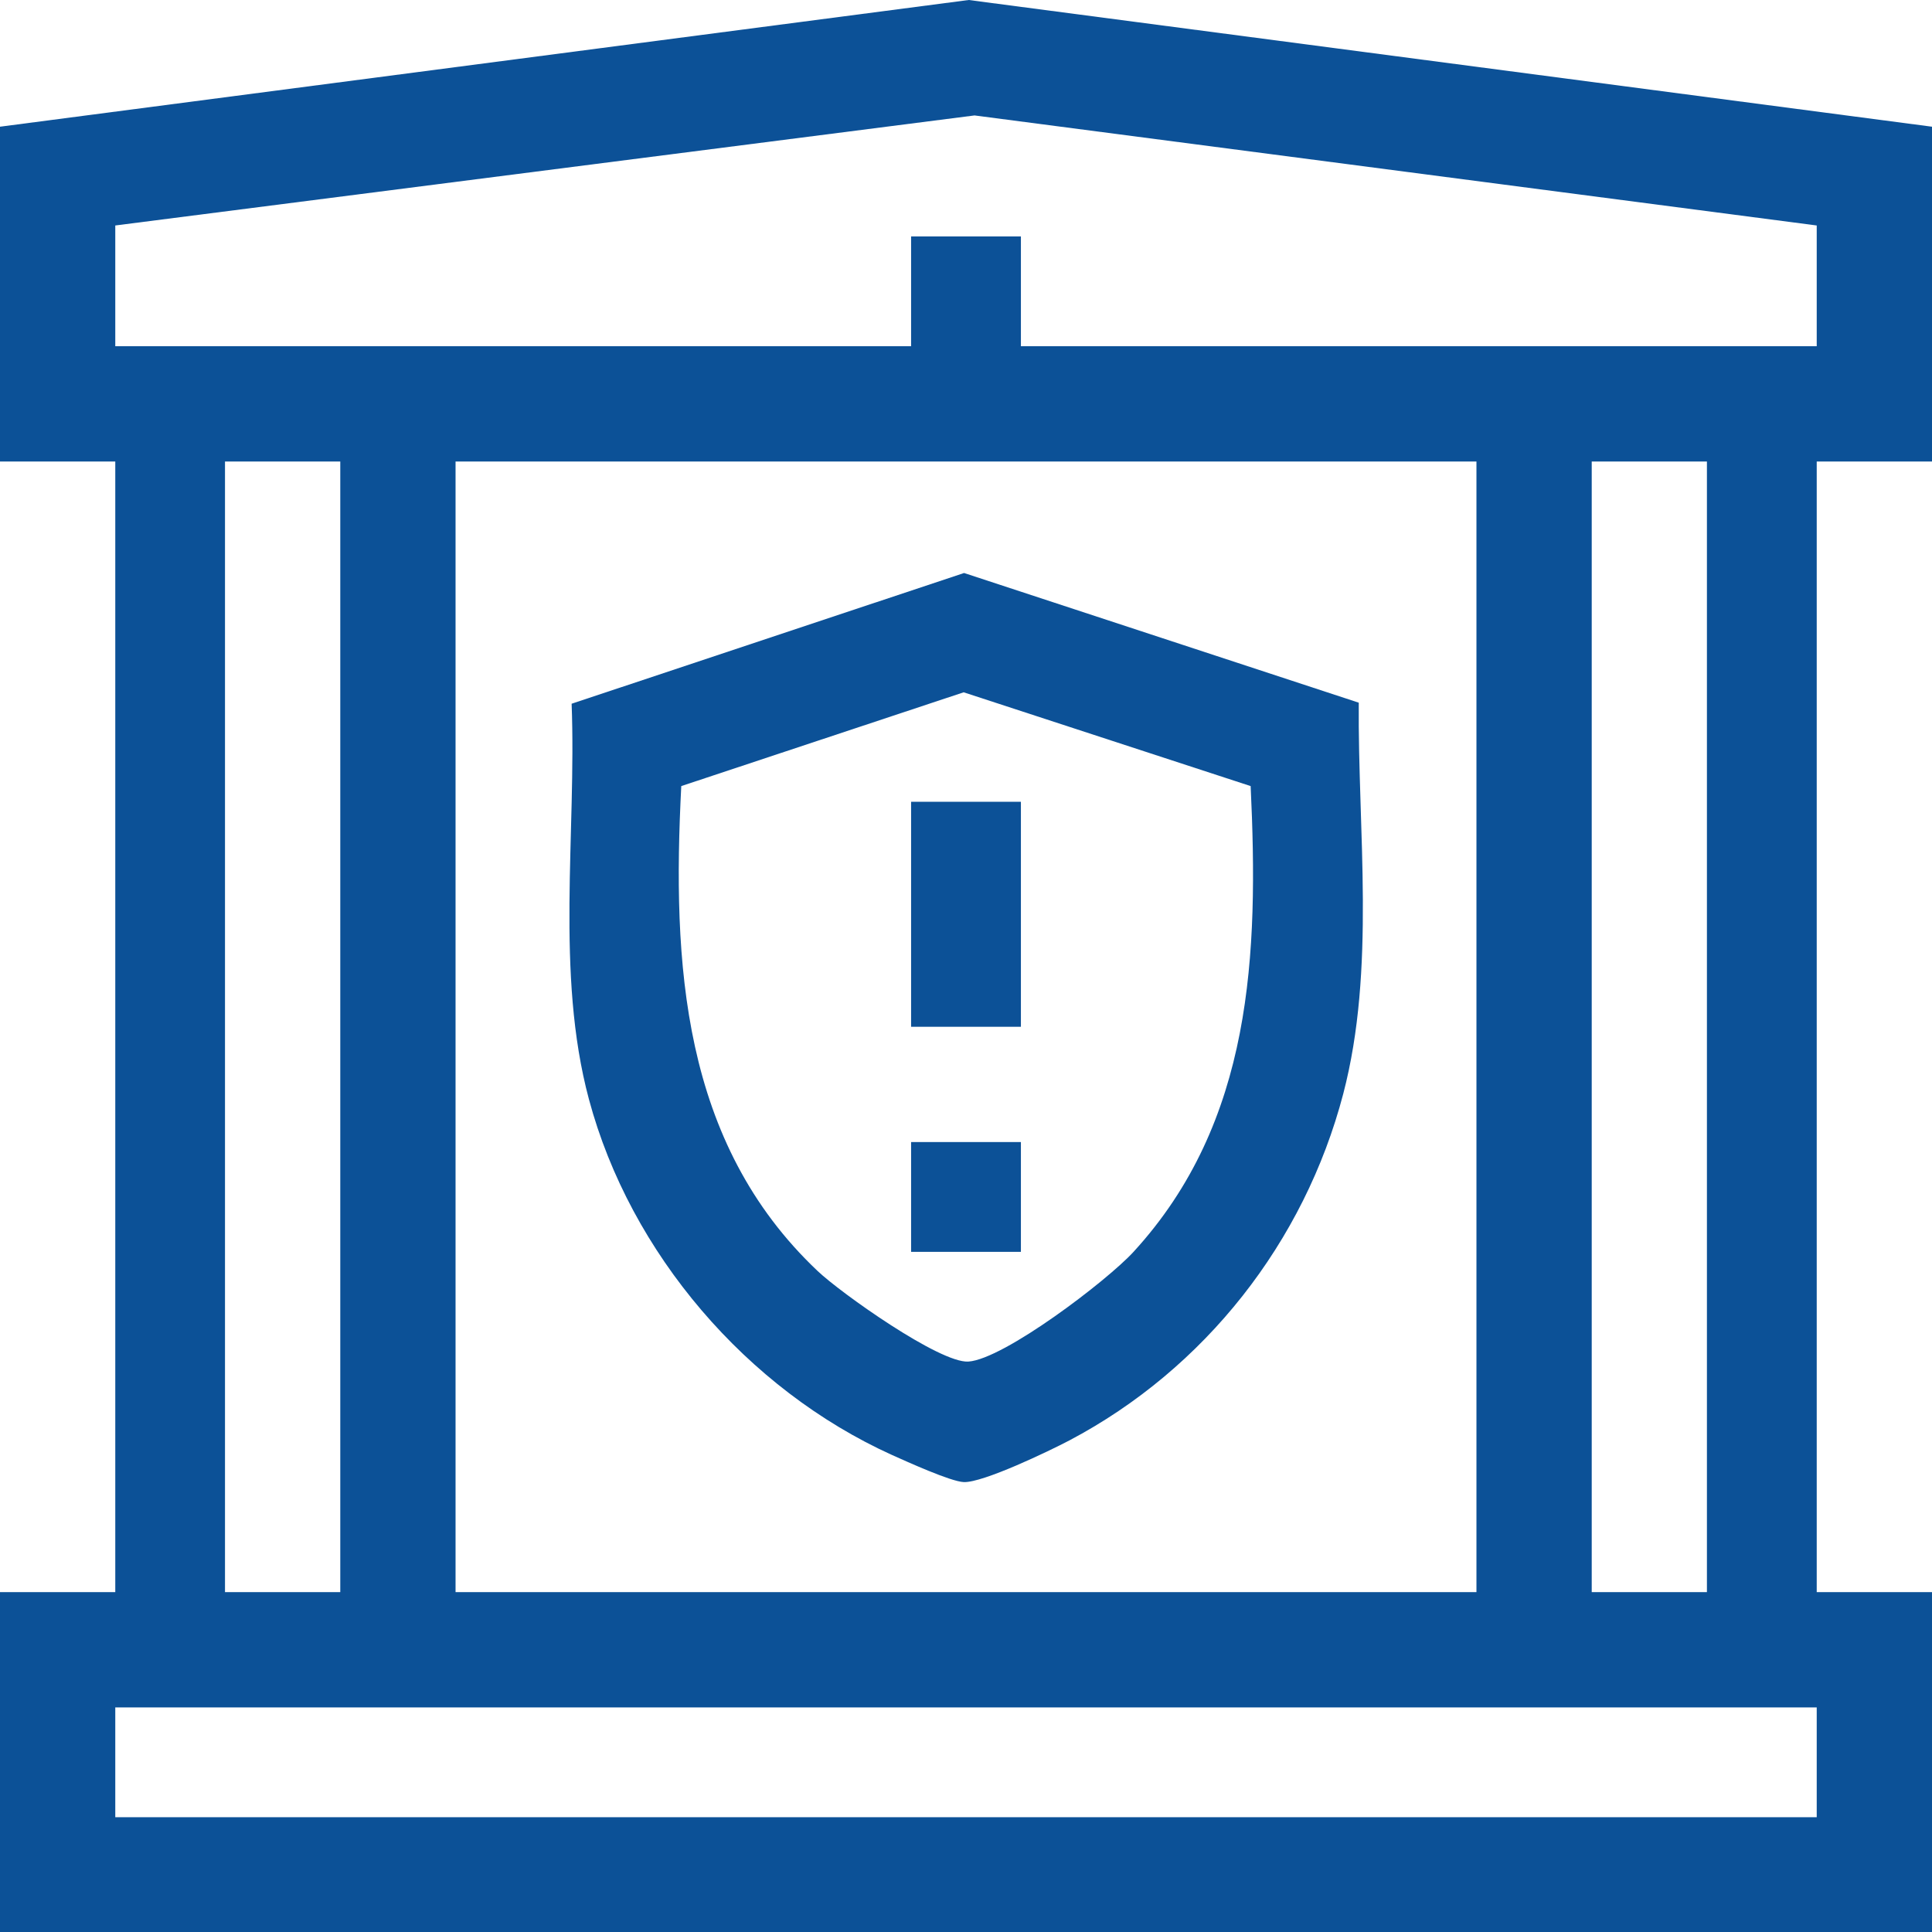 <svg width="24" height="24" viewBox="0 0 24 24" fill="none" xmlns="http://www.w3.org/2000/svg">
<g clip-path="url(#clip0_345_973)">
<path d="M24 1.574V5.733H22.568V19.778H24V24.006H0V19.778H1.432V5.733H0V1.574L12.034 0L24 1.574ZM22.568 2.801L12.106 1.434L1.432 2.801V4.301H11.318V2.937H12.682V4.301H22.568V2.801ZM4.227 5.733H2.795V19.778H4.227V5.733ZM18.341 5.733H5.659V19.778H18.341V5.733ZM21.204 5.733H19.773V19.778H21.204V5.733ZM22.568 21.21H1.432V22.574H22.568V21.21Z" fill="#0C5197"/>
<path d="M7.101 8.742L11.976 7.118L16.879 8.729C16.866 10.324 17.092 12.037 16.686 13.589C16.203 15.43 14.967 17.005 13.285 17.893C13.036 18.024 12.21 18.421 11.972 18.411C11.808 18.404 11.266 18.157 11.08 18.074C9.28 17.258 7.83 15.572 7.316 13.656C6.897 12.093 7.162 10.351 7.101 8.742H7.101ZM15.536 9.765L11.971 8.6L8.463 9.765C8.35 11.964 8.466 14.192 10.158 15.79C10.445 16.062 11.675 16.936 12.029 16.914C12.471 16.885 13.754 15.908 14.08 15.552C15.563 13.936 15.635 11.852 15.536 9.765Z" fill="#0C5197"/>
<path d="M12.682 9.96H11.318V12.755H12.682V9.96Z" fill="#0C5197"/>
<path d="M12.682 14.187H11.318V15.551H12.682V14.187Z" fill="#0C5197"/>
</g>
<defs>
<clipPath id="clip0_345_973">
<rect width="24" height="24.006" fill="white"/>
</clipPath>
</defs>
</svg>
